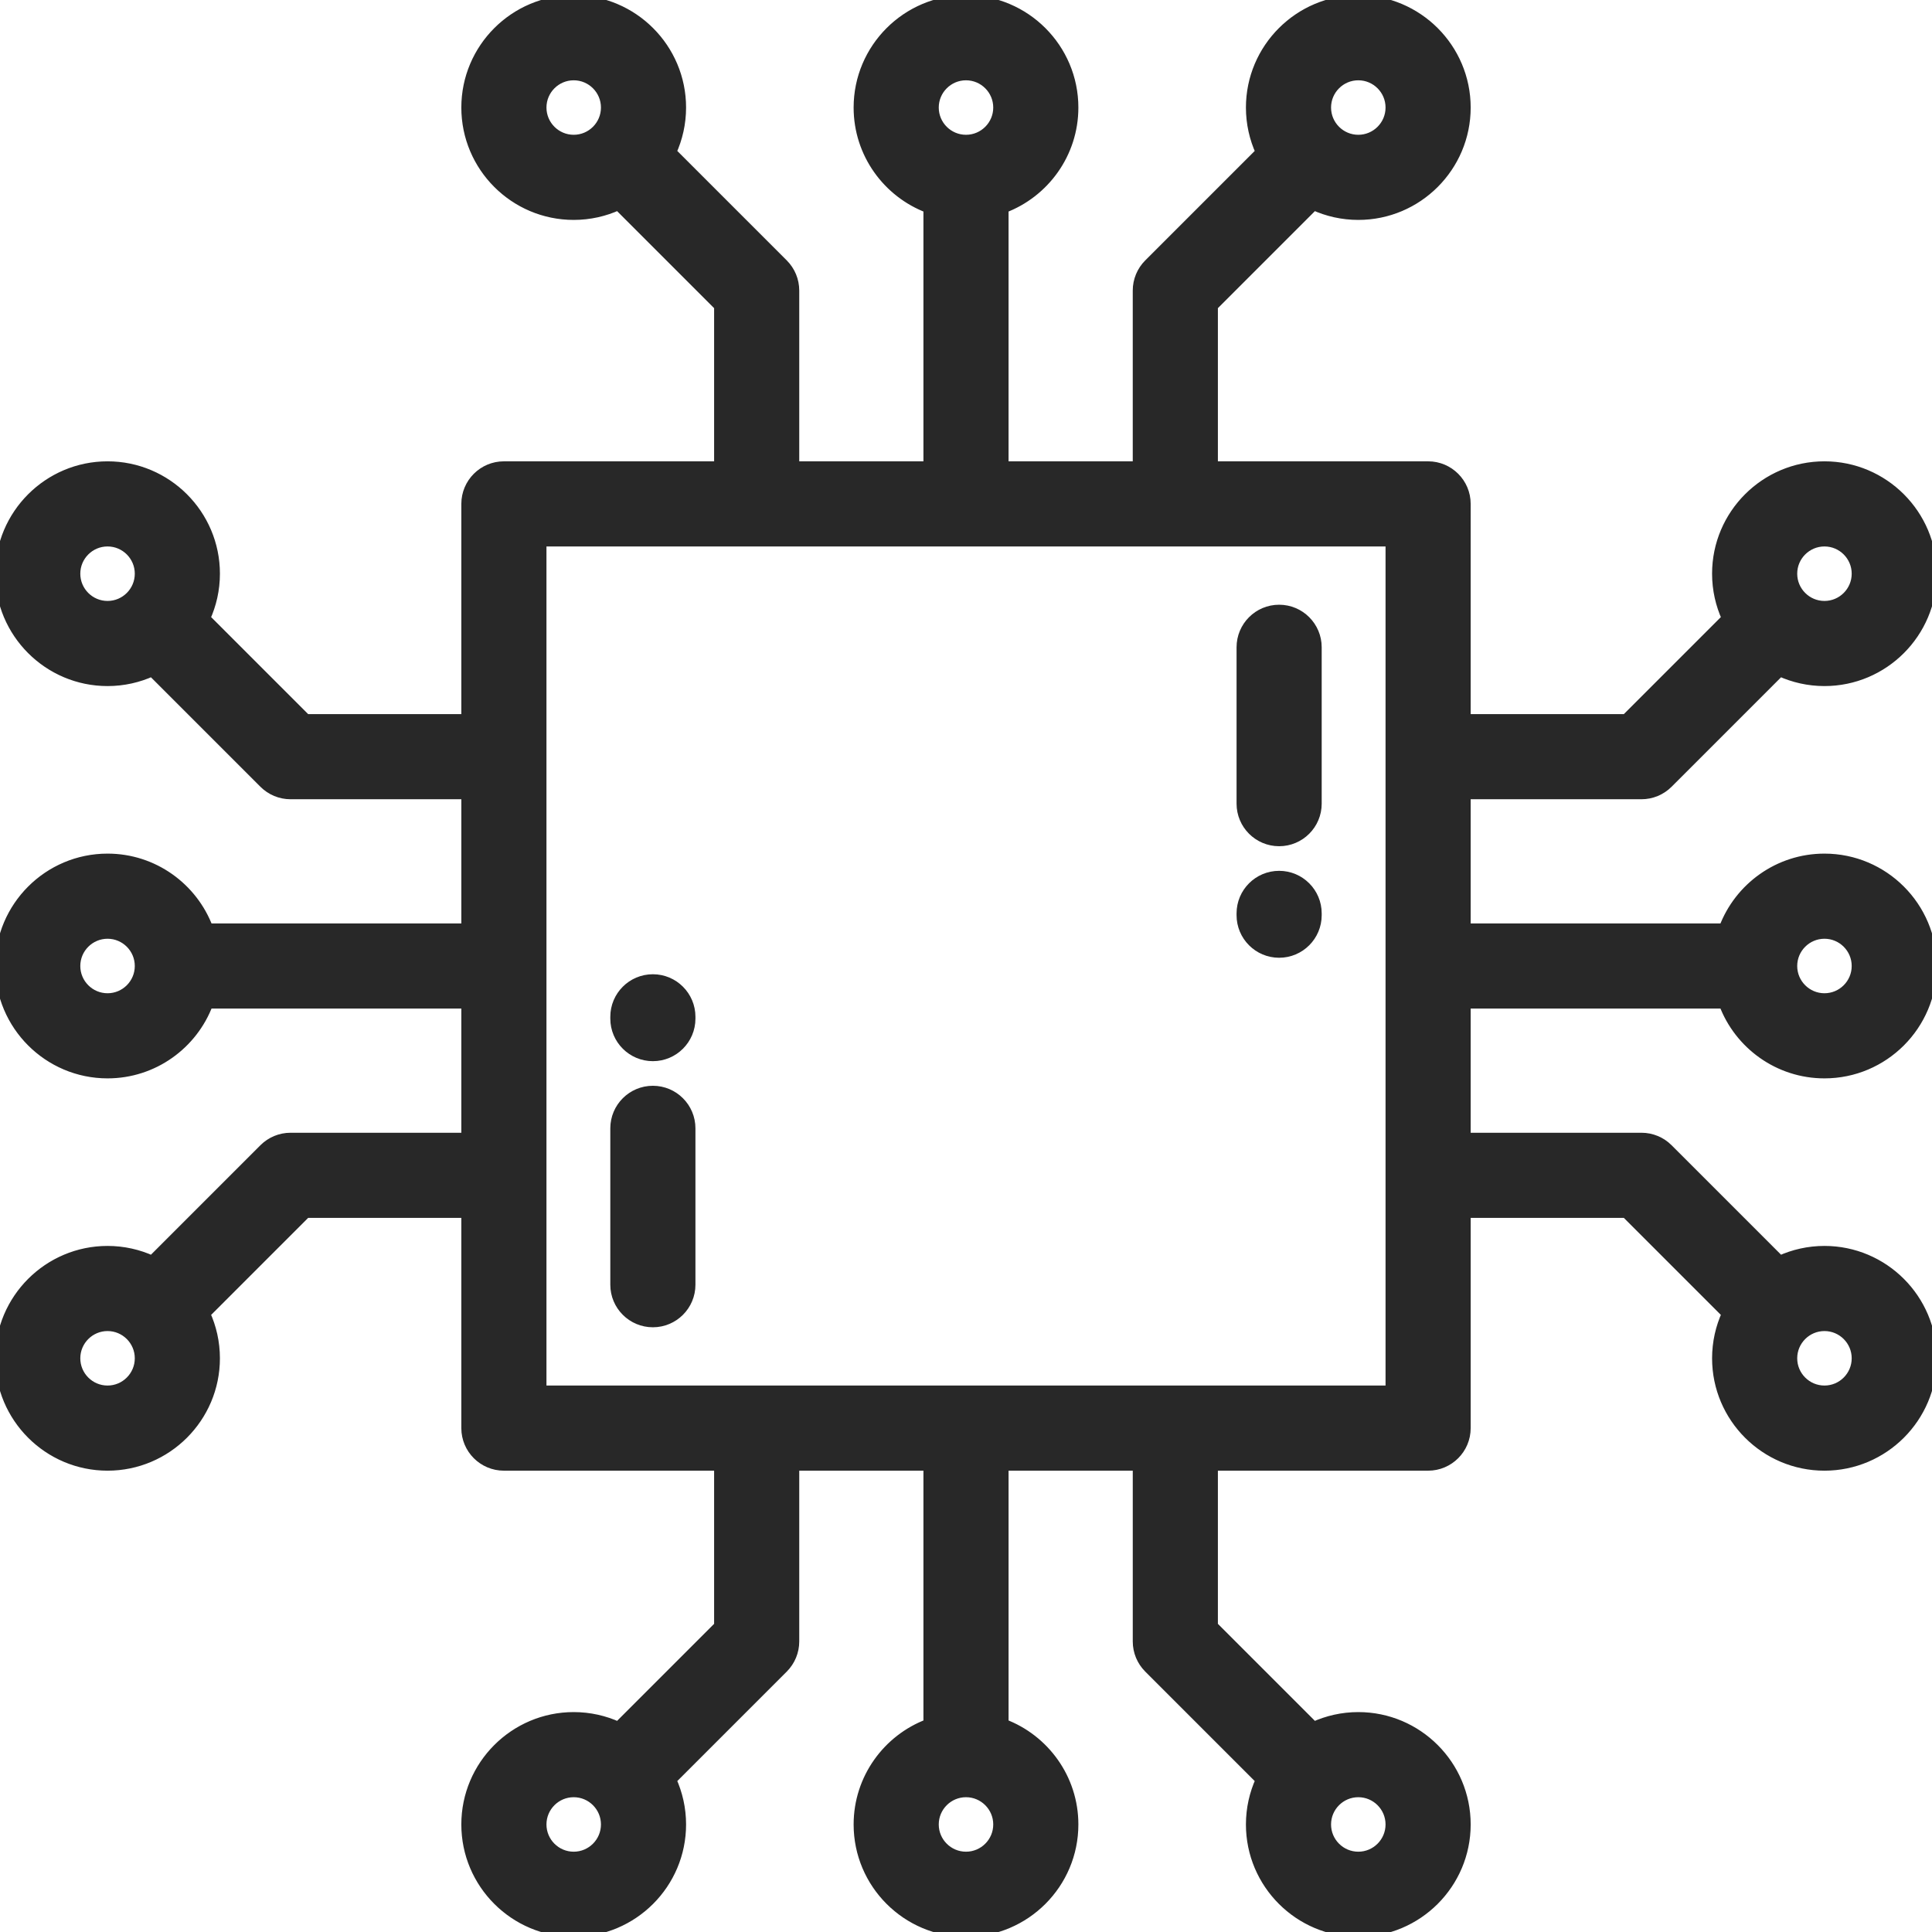 <?xml version="1.0" encoding="utf-8"?>
<!-- Generator: Adobe Illustrator 16.0.0, SVG Export Plug-In . SVG Version: 6.00 Build 0)  -->
<!DOCTYPE svg PUBLIC "-//W3C//DTD SVG 1.1//EN" "http://www.w3.org/Graphics/SVG/1.1/DTD/svg11.dtd">
<svg version="1.1" id="Capa_1" xmlns="http://www.w3.org/2000/svg" xmlns:xlink="http://www.w3.org/1999/xlink" x="0px" y="0px"
	 width="2000px" height="2000px" viewBox="0 0 2000 2000" enable-background="new 0 0 2000 2000" xml:space="preserve">
<g>
	<g>
		<path fill="#282828" stroke="#282828" stroke-width="10" stroke-miterlimit="10" d="M1888.668,1294.778
			c-16.426,0-32.016,3.605-46.063,10.016l-115.733-115.734c-7.328-7.324-17.261-11.44-27.62-11.44h-181.82V1039.06h267.003v0.004
			c15.855,42.172,56.589,72.266,104.237,72.266c61.387,0,111.328-49.941,111.328-111.327c0-61.391-49.941-111.336-111.328-111.336
			c-47.644,0-88.378,30.098-104.237,72.273h-267.003V822.375h181.82c10.359,0,20.297-4.117,27.621-11.441l115.732-115.734
			c14.047,6.414,29.637,10.016,46.063,10.016c61.387,0,111.328-49.94,111.328-111.327s-49.941-111.327-111.328-111.327
			c-61.386,0-111.327,49.94-111.327,111.327c0,16.426,3.605,32.02,10.02,46.066l-104.288,104.292h-165.64V521.622
			c0-21.573-17.488-39.062-39.063-39.062h-222.62V316.931l104.293-104.292c14.05,6.41,29.64,10.016,46.065,10.016
			c61.387,0,111.327-49.941,111.327-111.327C1517.436,49.941,1467.495,0,1406.109,0c-61.386,0-111.327,49.941-111.327,111.328
			c0,16.426,3.605,32.015,10.016,46.065l-115.734,115.734c-7.324,7.328-11.441,17.262-11.441,27.621v181.815H1039.06V215.565
			c42.172-15.859,72.266-56.59,72.266-104.237C1111.325,49.941,1061.384,0,999.998,0C938.612,0,888.67,49.941,888.67,111.328
			c0,47.644,30.094,88.378,72.266,104.237v267.003H822.374V300.749c0-10.359-4.117-20.293-11.441-27.621L695.203,157.393
			c6.414-14.051,10.02-29.64,10.02-46.065C705.223,49.941,655.281,0,593.895,0S482.568,49.941,482.568,111.328
			c0,61.386,49.94,111.327,111.327,111.327c16.426,0,32.016-3.605,46.063-10.016l104.292,104.292v165.633h-222.62
			c-21.573,0-39.062,17.488-39.062,39.062V744.25H316.932L212.643,639.958c6.414-14.047,10.02-29.641,10.02-46.066
			c0-61.387-49.94-111.327-111.327-111.327S0.008,532.505,0.008,593.891s49.94,111.327,111.327,111.327
			c16.426,0,32.016-3.605,46.063-10.016l115.733,115.734c7.324,7.324,17.262,11.441,27.621,11.441h181.819v138.565H215.569
			c-15.854-42.18-56.589-72.277-104.237-72.277c-61.387,0-111.327,49.945-111.327,111.336c0,61.386,49.94,111.327,111.327,111.327
			c47.645,0,88.379-30.094,104.237-72.266h266.999v138.559H300.752c-10.359,0-20.297,4.117-27.621,11.44l-115.733,115.734
			c-14.047-6.414-29.637-10.016-46.063-10.016c-61.387,0-111.327,49.94-111.327,111.327s49.94,111.327,111.327,111.327
			s111.323-49.944,111.323-111.331c0-16.426-3.605-32.02-10.02-46.066l104.289-104.292h165.64v222.624
			c0,21.57,17.487,39.062,39.062,39.062h222.62v165.632l-104.292,104.293c-14.047-6.414-29.637-10.016-46.063-10.016
			c-61.387,0-111.327,49.941-111.327,111.327c0,61.387,49.94,111.327,111.327,111.327s111.327-49.94,111.327-111.327
			c0-16.426-3.605-32.016-10.02-46.065l115.73-115.734c7.323-7.328,11.44-17.262,11.44-27.621v-181.814h138.563v267.002
			c-42.172,15.859-72.266,56.59-72.266,104.237c0,61.387,49.941,111.328,111.327,111.328c61.387,0,111.328-49.941,111.328-111.328
			c0-47.644-30.094-88.378-72.266-104.237v-267.002h138.565v181.815c0,10.358,4.117,20.292,11.441,27.62l115.73,115.734
			c-6.414,14.051-10.02,29.641-10.02,46.066c0,61.386,49.94,111.327,111.327,111.327c61.386,0,111.327-49.941,111.327-111.327
			c0-61.387-49.941-111.328-111.327-111.328c-16.426,0-32.016,3.605-46.063,10.016l-104.292-104.292v-165.632h222.619
			c21.574,0,39.063-17.492,39.063-39.063v-222.624h165.64l104.288,104.293c-6.414,14.046-10.02,29.64-10.02,46.065
			c0,61.387,49.941,111.328,111.328,111.328s111.327-49.941,111.327-111.328C1999.996,1344.719,1950.055,1294.778,1888.668,1294.778
			z M1888.668,966.792c18.309,0,33.203,14.898,33.203,33.211c0,18.304-14.895,33.202-33.203,33.202s-33.203-14.898-33.203-33.202
			C1855.465,981.69,1870.364,966.792,1888.668,966.792z M1888.668,560.688c18.309,0,33.203,14.895,33.203,33.203
			c0,18.305-14.895,33.203-33.203,33.203s-33.203-14.898-33.203-33.203S1870.364,560.688,1888.668,560.688z M1406.109,78.125
			c18.309,0,33.203,14.895,33.203,33.203s-14.895,33.202-33.203,33.202s-33.203-14.894-33.203-33.202S1387.8,78.125,1406.109,78.125
			z M593.899,144.53c-18.309,0-33.203-14.894-33.203-33.202s14.895-33.203,33.203-33.203s33.203,14.895,33.203,33.203
			S612.207,144.53,593.899,144.53z M111.331,627.094c-18.309,0-33.203-14.895-33.203-33.203s14.895-33.203,33.203-33.203
			s33.203,14.895,33.203,33.203C144.534,612.196,129.64,627.094,111.331,627.094z M111.331,1033.205
			c-18.309,0-33.203-14.898-33.203-33.202c0-18.313,14.895-33.211,33.203-33.211s33.203,14.898,33.203,33.211
			C144.534,1018.31,129.644,1033.205,111.331,1033.205z M111.331,1439.308c-18.309,0-33.203-14.898-33.203-33.203
			s14.895-33.203,33.203-33.203s33.203,14.898,33.203,33.203S129.644,1439.308,111.331,1439.308z M593.899,1921.872
			c-18.309,0-33.203-14.898-33.203-33.203c0-18.309,14.895-33.203,33.203-33.203s33.203,14.895,33.203,33.203
			S612.207,1921.872,593.899,1921.872z M1406.105,1855.466c18.309,0,33.203,14.895,33.203,33.203
			c0,18.305-14.895,33.203-33.203,33.203s-33.203-14.898-33.203-33.203C1372.902,1870.36,1387.796,1855.466,1406.105,1855.466z
			 M999.998,78.125c18.309,0,33.202,14.895,33.202,33.203s-14.894,33.202-33.202,33.202s-33.203-14.894-33.203-33.202
			C966.799,93.019,981.694,78.125,999.998,78.125z M999.998,1921.872c-18.309,0-33.203-14.898-33.203-33.203
			c0-18.309,14.895-33.203,33.203-33.203c18.308,0,33.202,14.895,33.202,33.203S1018.31,1921.872,999.998,1921.872z
			 M1439.312,1439.308h-0.004H560.696v-878.62h878.616V1439.308z M1888.668,1439.308c-18.309,0-33.203-14.898-33.203-33.203
			s14.895-33.203,33.203-33.203c18.313,0,33.203,14.895,33.203,33.203C1921.871,1424.41,1906.977,1439.308,1888.668,1439.308z"/>
	</g>
</g>
<g>
	<g>
		<path fill="#282828" stroke="#282828" stroke-width="10" stroke-miterlimit="10" d="M1324.149,906.483
			c-21.574,0-39.063,17.492-39.063,39.063v1.855c0,21.57,17.488,39.063,39.063,39.063s39.063-17.492,39.063-39.063v-1.855
			C1363.211,923.971,1345.723,906.483,1324.149,906.483z"/>
	</g>
</g>
<g>
	<g>
		<path fill="#282828" stroke="#282828" stroke-width="10" stroke-miterlimit="10" d="M1324.149,631.009
			c-21.574,0-39.063,17.492-39.063,39.062v161.867c0,21.573,17.488,39.062,39.063,39.062s39.063-17.488,39.063-39.062V670.07
			C1363.211,648.501,1345.723,631.009,1324.149,631.009z"/>
	</g>
</g>
<g>
	<g>
		<path fill="#282828" stroke="#282828" stroke-width="10" stroke-miterlimit="10" d="M675.852,1013.537
			c-21.574,0-39.063,17.492-39.063,39.063v1.855c0,21.57,17.488,39.063,39.063,39.063c21.573,0,39.062-17.492,39.062-39.063v-1.855
			C714.913,1031.025,697.425,1013.537,675.852,1013.537z"/>
	</g>
</g>
<g>
	<g>
		<path fill="#282828" stroke="#282828" stroke-width="10" stroke-miterlimit="10" d="M675.852,1128.998
			c-21.574,0-39.063,17.492-39.063,39.063v161.865c0,21.574,17.488,39.063,39.063,39.063c21.573,0,39.062-17.488,39.062-39.063
			V1168.06C714.913,1146.49,697.425,1128.998,675.852,1128.998z"/>
	</g>
</g>
</svg>
